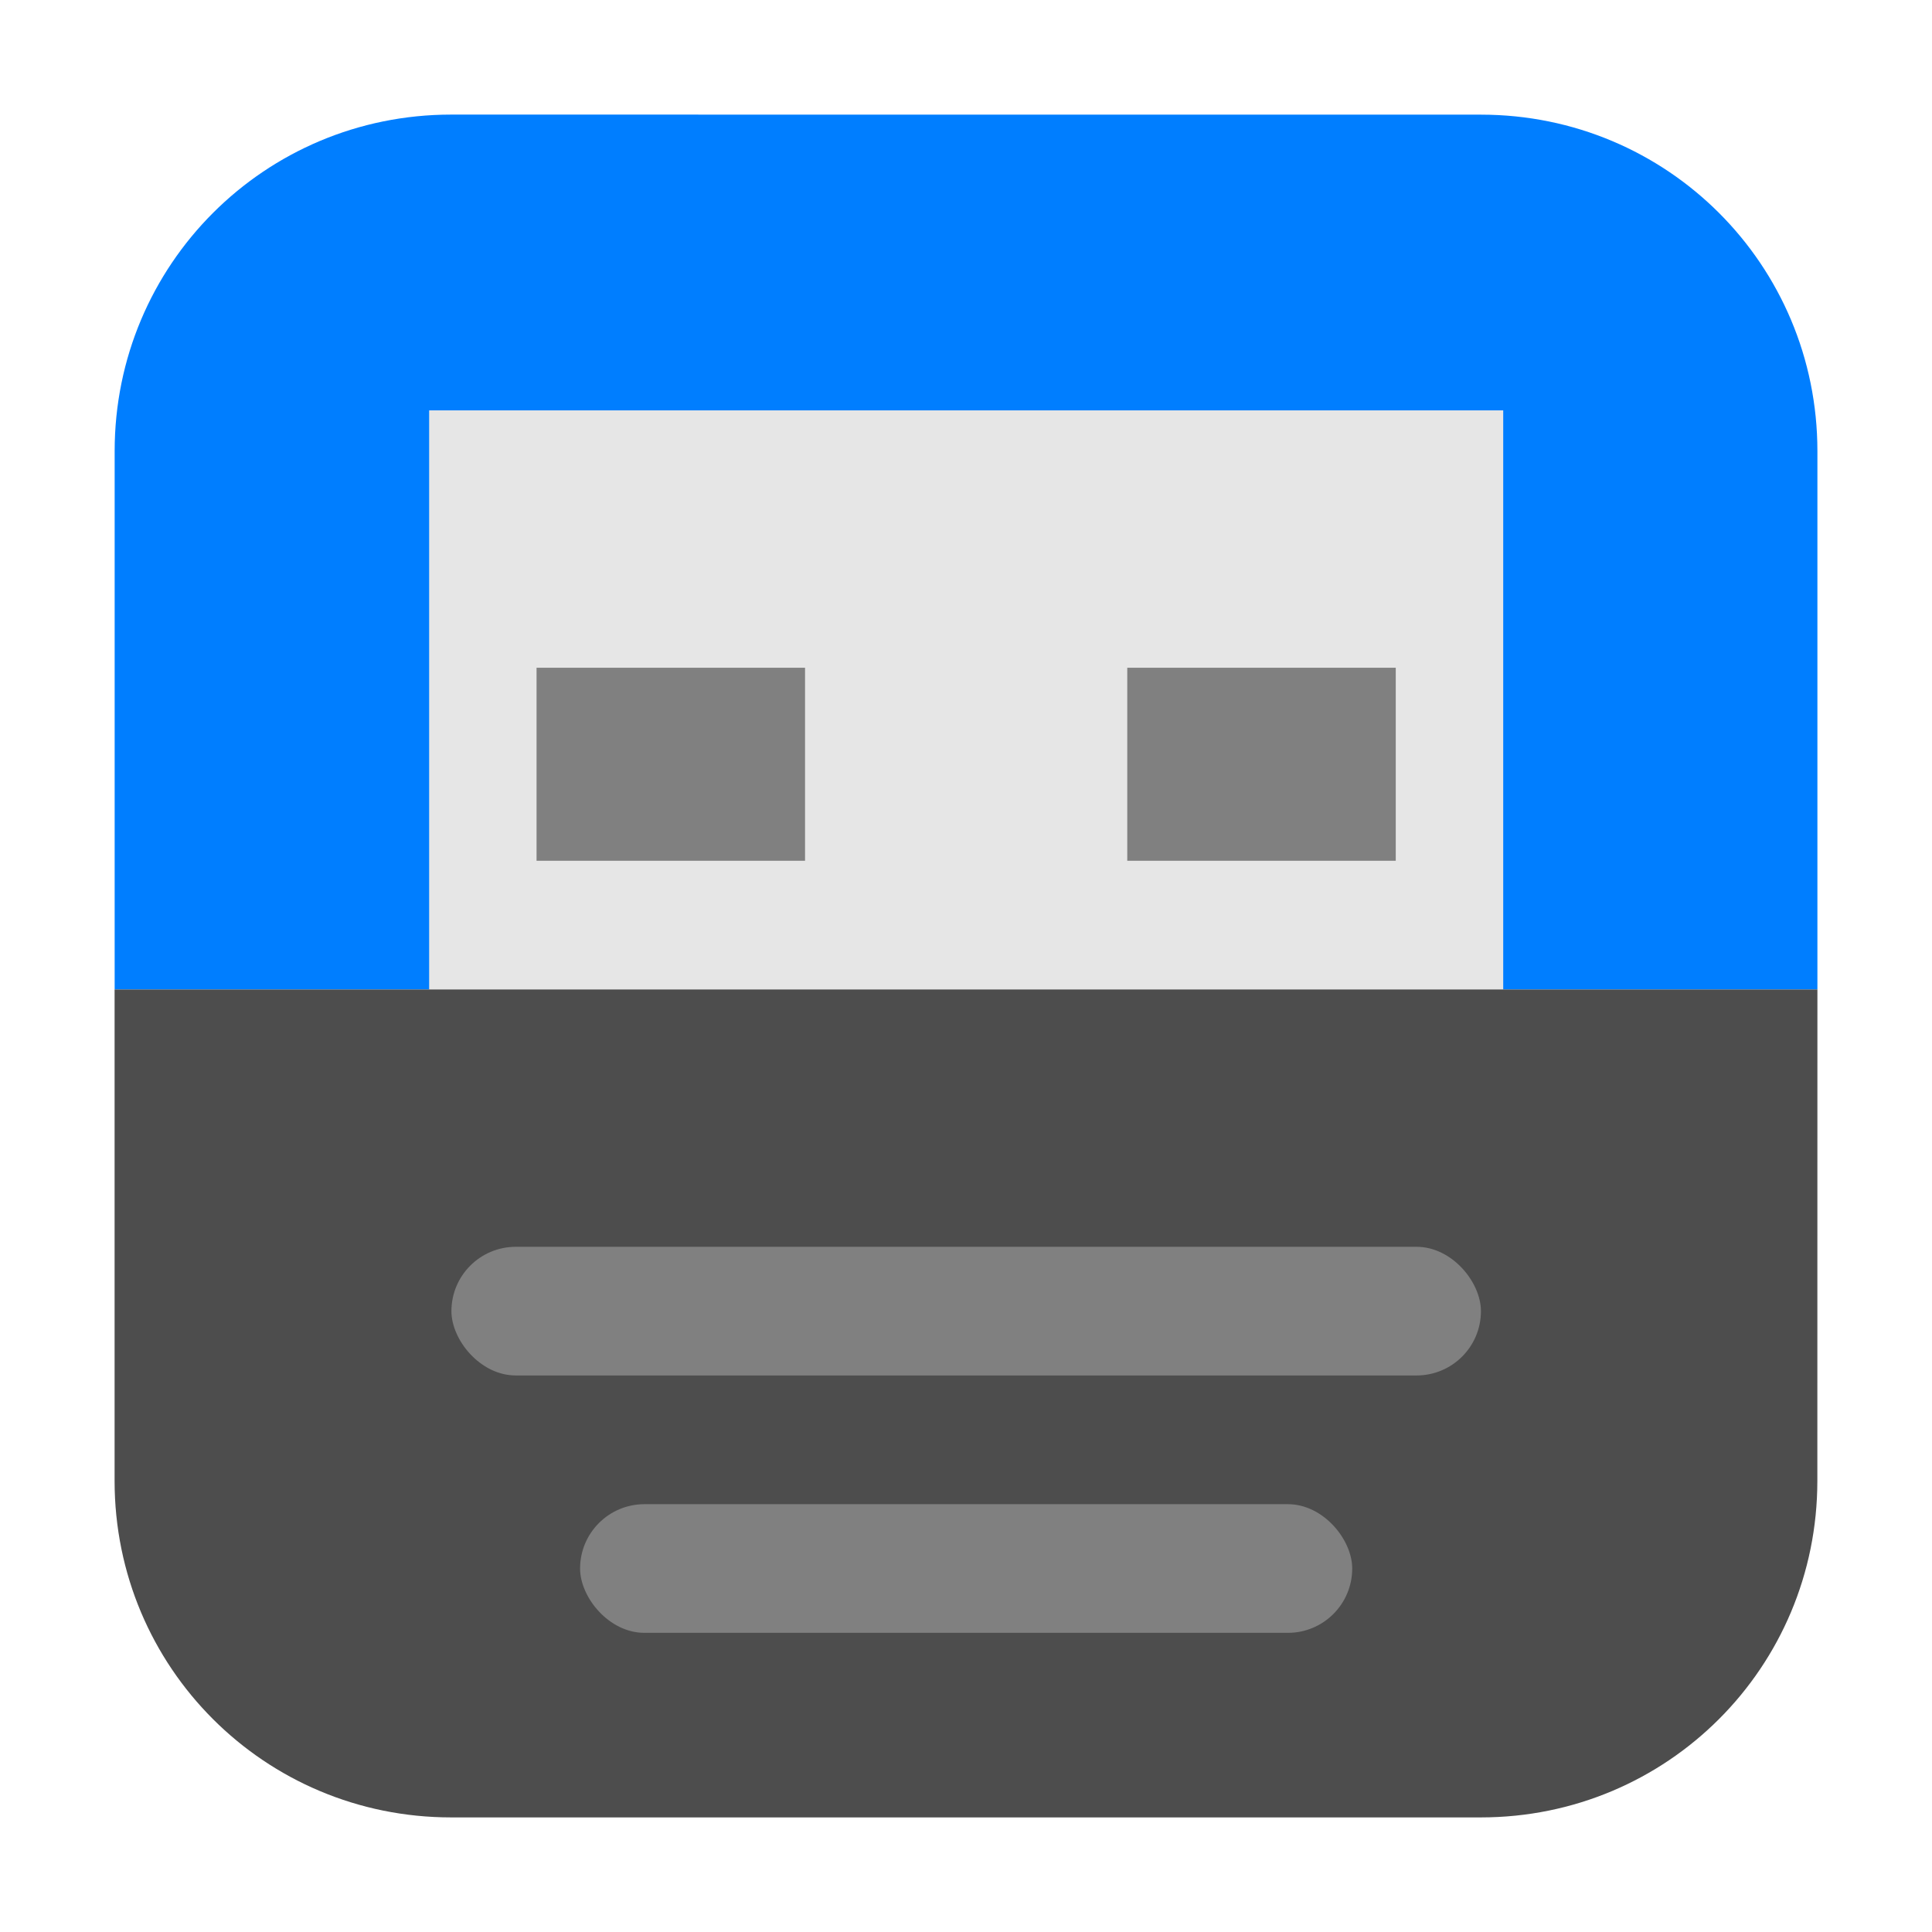<?xml version="1.0" encoding="UTF-8" standalone="no"?>
<svg
   xmlns:dc="http://purl.org/dc/elements/1.1/"
   xmlns:cc="http://creativecommons.org/ns#"
   xmlns:rdf="http://www.w3.org/1999/02/22-rdf-syntax-ns#"
   xmlns:svg="http://www.w3.org/2000/svg"
   xmlns="http://www.w3.org/2000/svg"
   xmlns:sodipodi="http://sodipodi.sourceforge.net/DTD/sodipodi-0.dtd"
   xmlns:inkscape="http://www.inkscape.org/namespaces/inkscape"
   width="32"
   height="32"
   version="1"
   id="svg12"
   sodipodi:docname="rosa-imagewriter.svg"
   inkscape:version="0.92.1 r">
  <defs
     id="defs16" />
  <sodipodi:namedview
     pagecolor="#ffffff"
     bordercolor="#666666"
     borderopacity="1"
     objecttolerance="10"
     gridtolerance="10"
     guidetolerance="10"
     inkscape:pageopacity="0"
     inkscape:pageshadow="2"
     inkscape:window-width="1680"
     inkscape:window-height="971"
     id="namedview14"
     showgrid="false"
     inkscape:zoom="10.429825"
     inkscape:cx="-3.8535886"
     inkscape:cy="12.173612"
     inkscape:window-x="0"
     inkscape:window-y="0"
     inkscape:window-maximized="1"
     inkscape:current-layer="svg12" />
  <path
     inkscape:connector-curvature="0"
     style="opacity:1;fill:#007eff;fill-opacity:1;fill-rule:evenodd;stroke:none;stroke-width:1.035;stroke-linecap:round;stroke-linejoin:bevel;stroke-miterlimit:4;stroke-dasharray:none;stroke-dashoffset:0;stroke-opacity:1"
     d="m 7.473,1.898 c -3.089,0 -5.574,2.486 -5.574,5.574 V 16.389 H 30.102 V 7.473 c 10e-7,-3.089 -2.486,-5.574 -5.574,-5.574 z"
     id="rect4497-3-3" />
  <rect
     style="fill:#e6e6e6;fill-opacity:1;stroke-width:0.635"
     width="17.79"
     height="10.657"
     x="7.108"
     y="6.797"
     id="rect4-3" />
  <rect
     style="opacity:1;fill:#808080;stroke-width:0.635"
     width="4.447"
     height="3.197"
     x="8.887"
     y="11.06"
     id="rect14" />
  <rect
     style="opacity:1;fill:#808080;stroke-width:0.635"
     width="4.447"
     height="3.197"
     x="18.671"
     y="11.06"
     id="rect16" />
  <path
     inkscape:connector-curvature="0"
     style="opacity:1;fill:#4d4d4d;fill-opacity:1;fill-rule:evenodd;stroke:none;stroke-width:1.035;stroke-linecap:round;stroke-linejoin:bevel;stroke-miterlimit:4;stroke-dasharray:none;stroke-dashoffset:0;stroke-opacity:1"
     d="M 30.102,16.389 H 1.898 v 8.139 c 0,3.089 2.486,5.574 5.574,5.574 h 17.055 c 3.089,10e-7 5.574,-2.486 5.574,-5.574 z"
     id="path4513" />
  <rect
     style="opacity:1;fill:#808080;stroke-width:0.635"
     width="17.052"
     height="2.131"
     x="7.477"
     y="20.651"
     rx="1.066"
     ry="1.066"
     id="rect8-6" />
  <rect
     style="opacity:1;fill:#808080;stroke-width:0.635"
     width="12.789"
     height="2.131"
     x="9.608"
     y="24.914"
     rx="1.066"
     ry="1.066"
     id="rect10-7" />
</svg>
